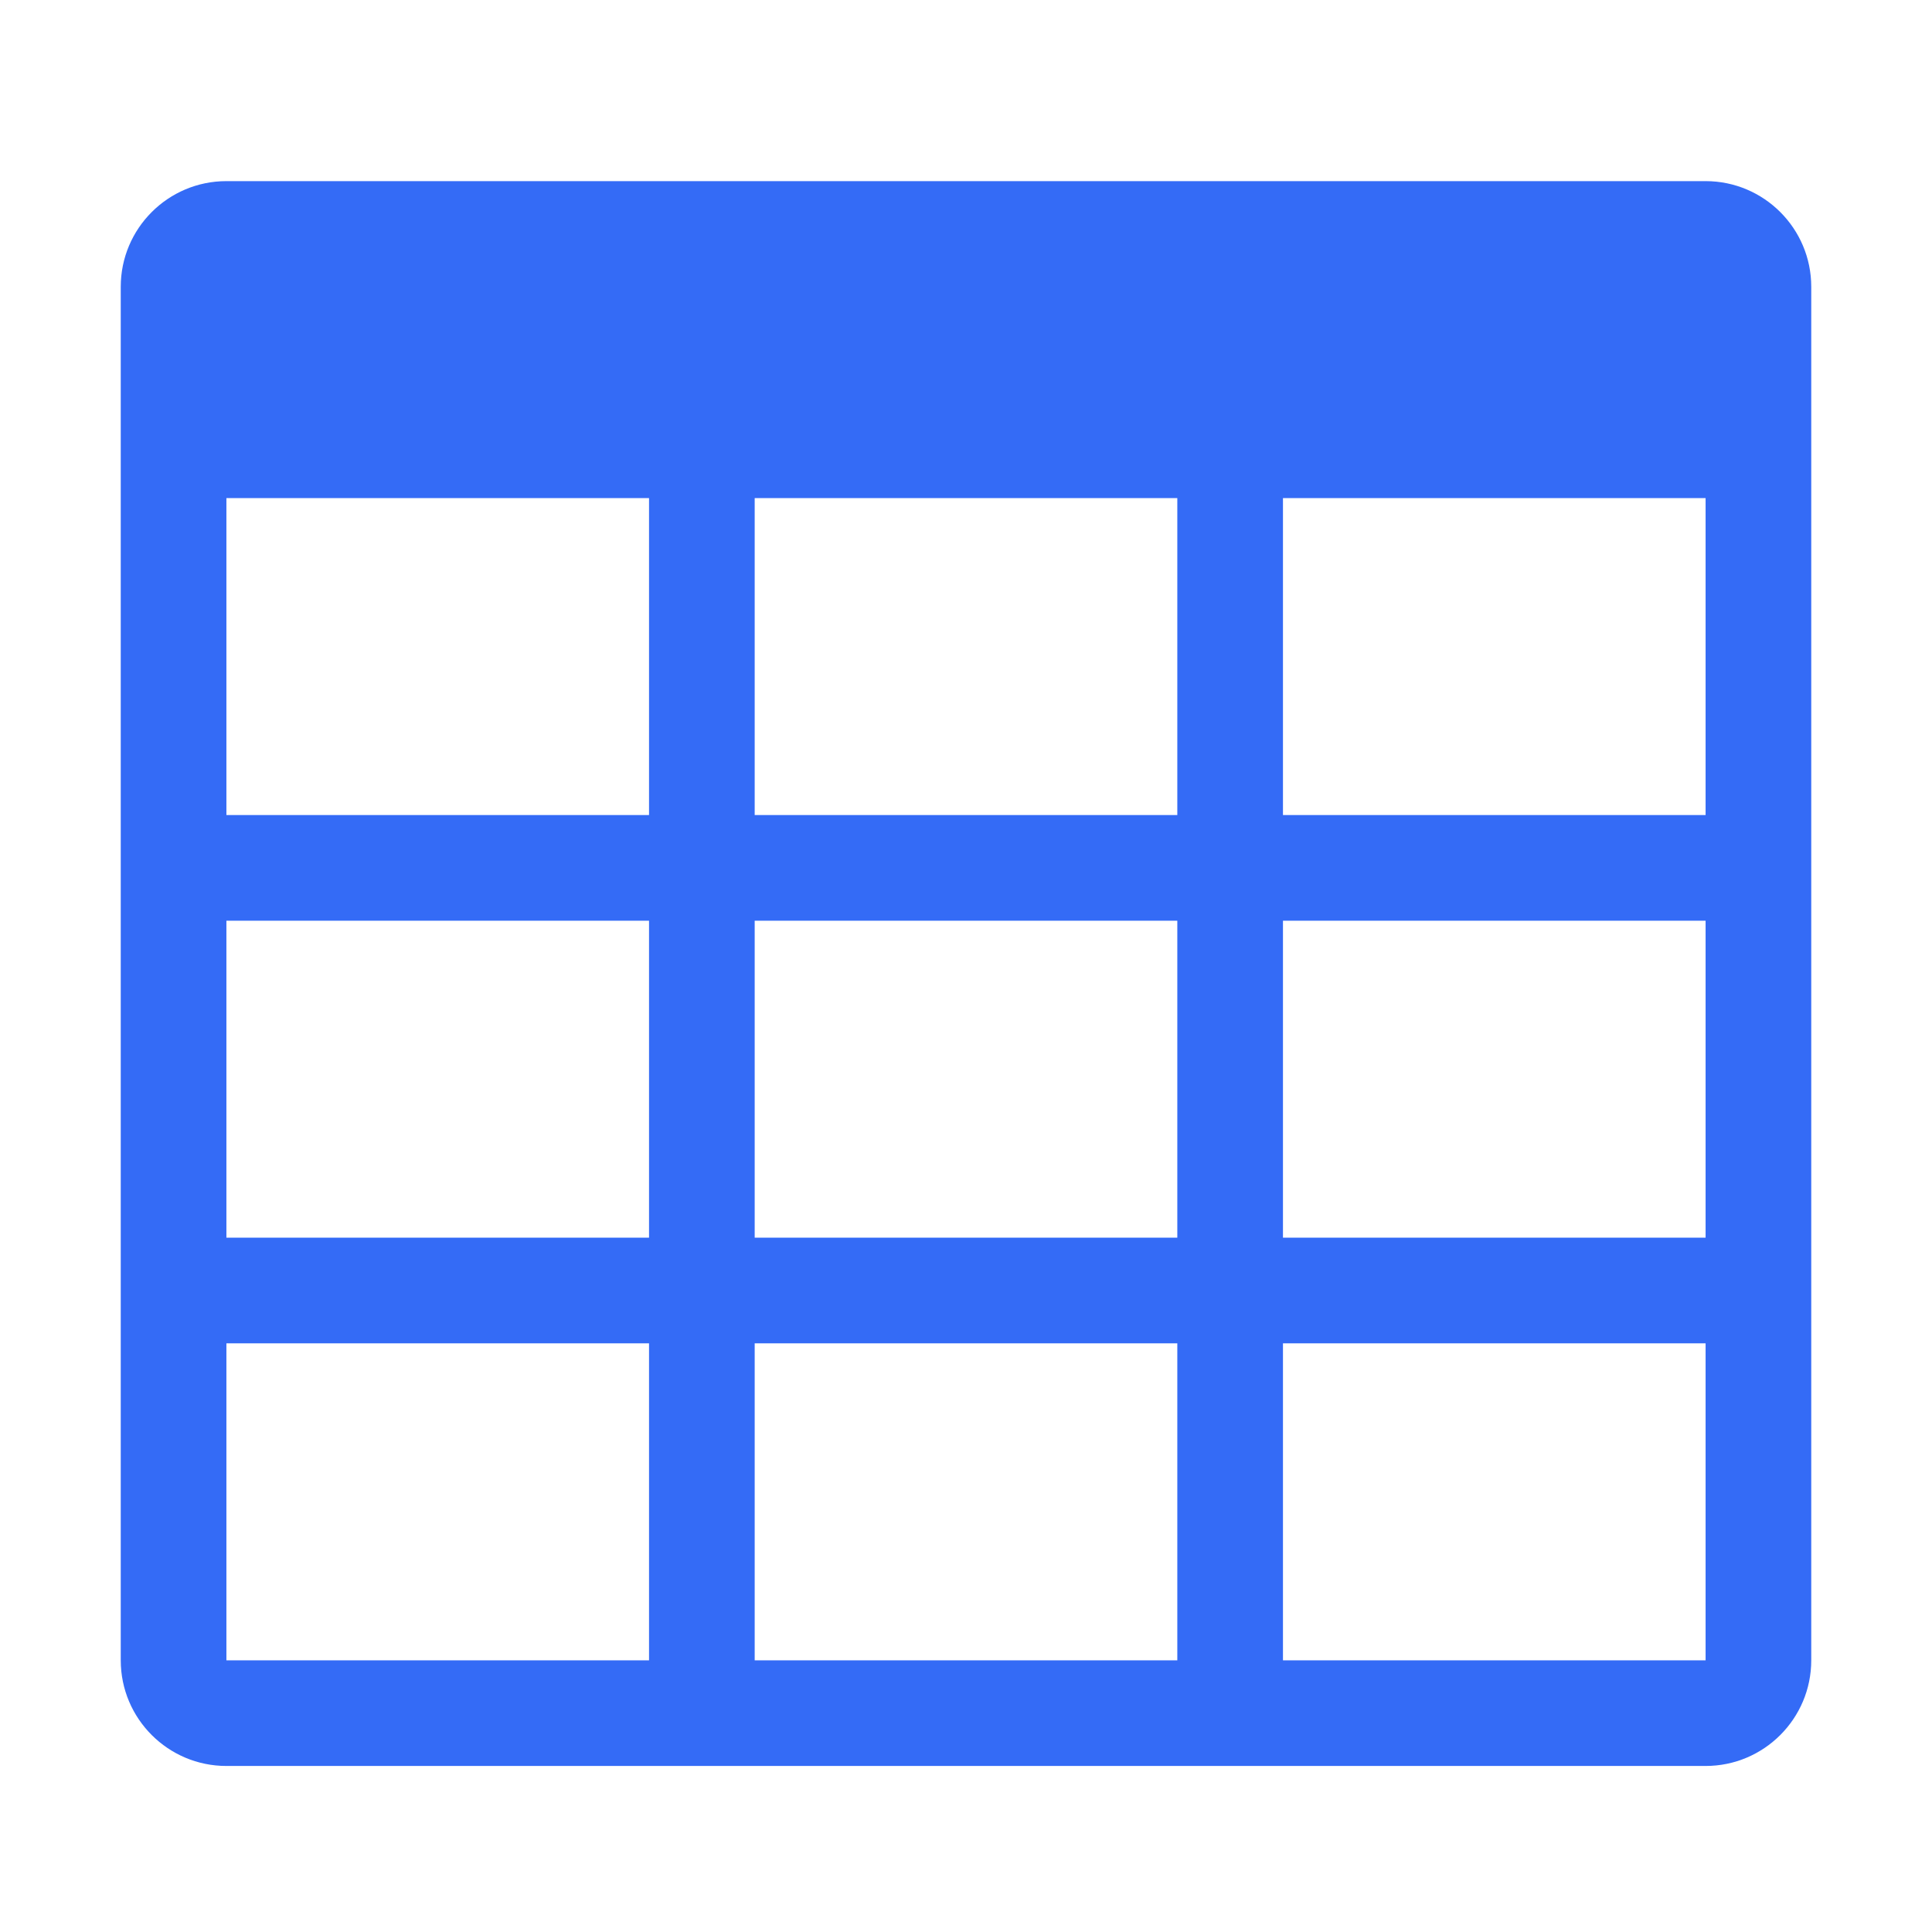 <!--?xml version="1.0" encoding="UTF-8"?-->
<svg width="32px" height="32px" viewBox="0 0 32 32" version="1.1" xmlns="http://www.w3.org/2000/svg" xmlns:xlink="http://www.w3.org/1999/xlink">
    <title>1077.列表</title>
    <g id="1077.列表" stroke="none" stroke-width="1" fill="none" fill-rule="evenodd">
        <g id="编组" transform="translate(2, 3)" fill="#000000" fill-rule="nonzero">
            <path d="M26.25,17.5 L26.25,12.25 L19.25,12.25 L19.25,17.5 L26.25,17.5 Z M26.25,19.25 L19.25,19.25 L19.25,24.5 L17.5,24.5 L17.5,19.25 L10.5,19.25 L10.5,24.5 L8.75,24.5 L8.75,19.25 L1.75,19.25 L1.75,24.5 L26.25,24.5 L26.25,19.25 Z M1.75,17.5 L8.75,17.5 L8.75,12.25 L1.75,12.25 L1.75,17.5 Z M10.5,17.5 L17.5,17.5 L17.5,12.25 L10.5,12.25 L10.5,17.5 Z M26.25,10.5 L26.25,5.25 L19.25,5.25 L19.25,10.5 L26.25,10.5 Z M1.75,10.5 L8.75,10.5 L8.75,5.25 L1.75,5.25 L1.75,10.5 L1.75,10.5 Z M10.5,10.5 L17.5,10.5 L17.5,5.25 L10.5,5.25 L10.5,10.5 L10.5,10.5 Z M1.75,0 L26.25,0 C27.216,0 28,0.784 28,1.75 L28,24.5 C28,25.466 27.216,26.25 26.25,26.25 L1.75,26.25 C0.784,26.25 0,25.466 0,24.5 L0,1.75 C0,0.784 0.784,0 1.75,0 Z" id="形状" fill="#346bf6"></path>
        </g>
    </g>
</svg>